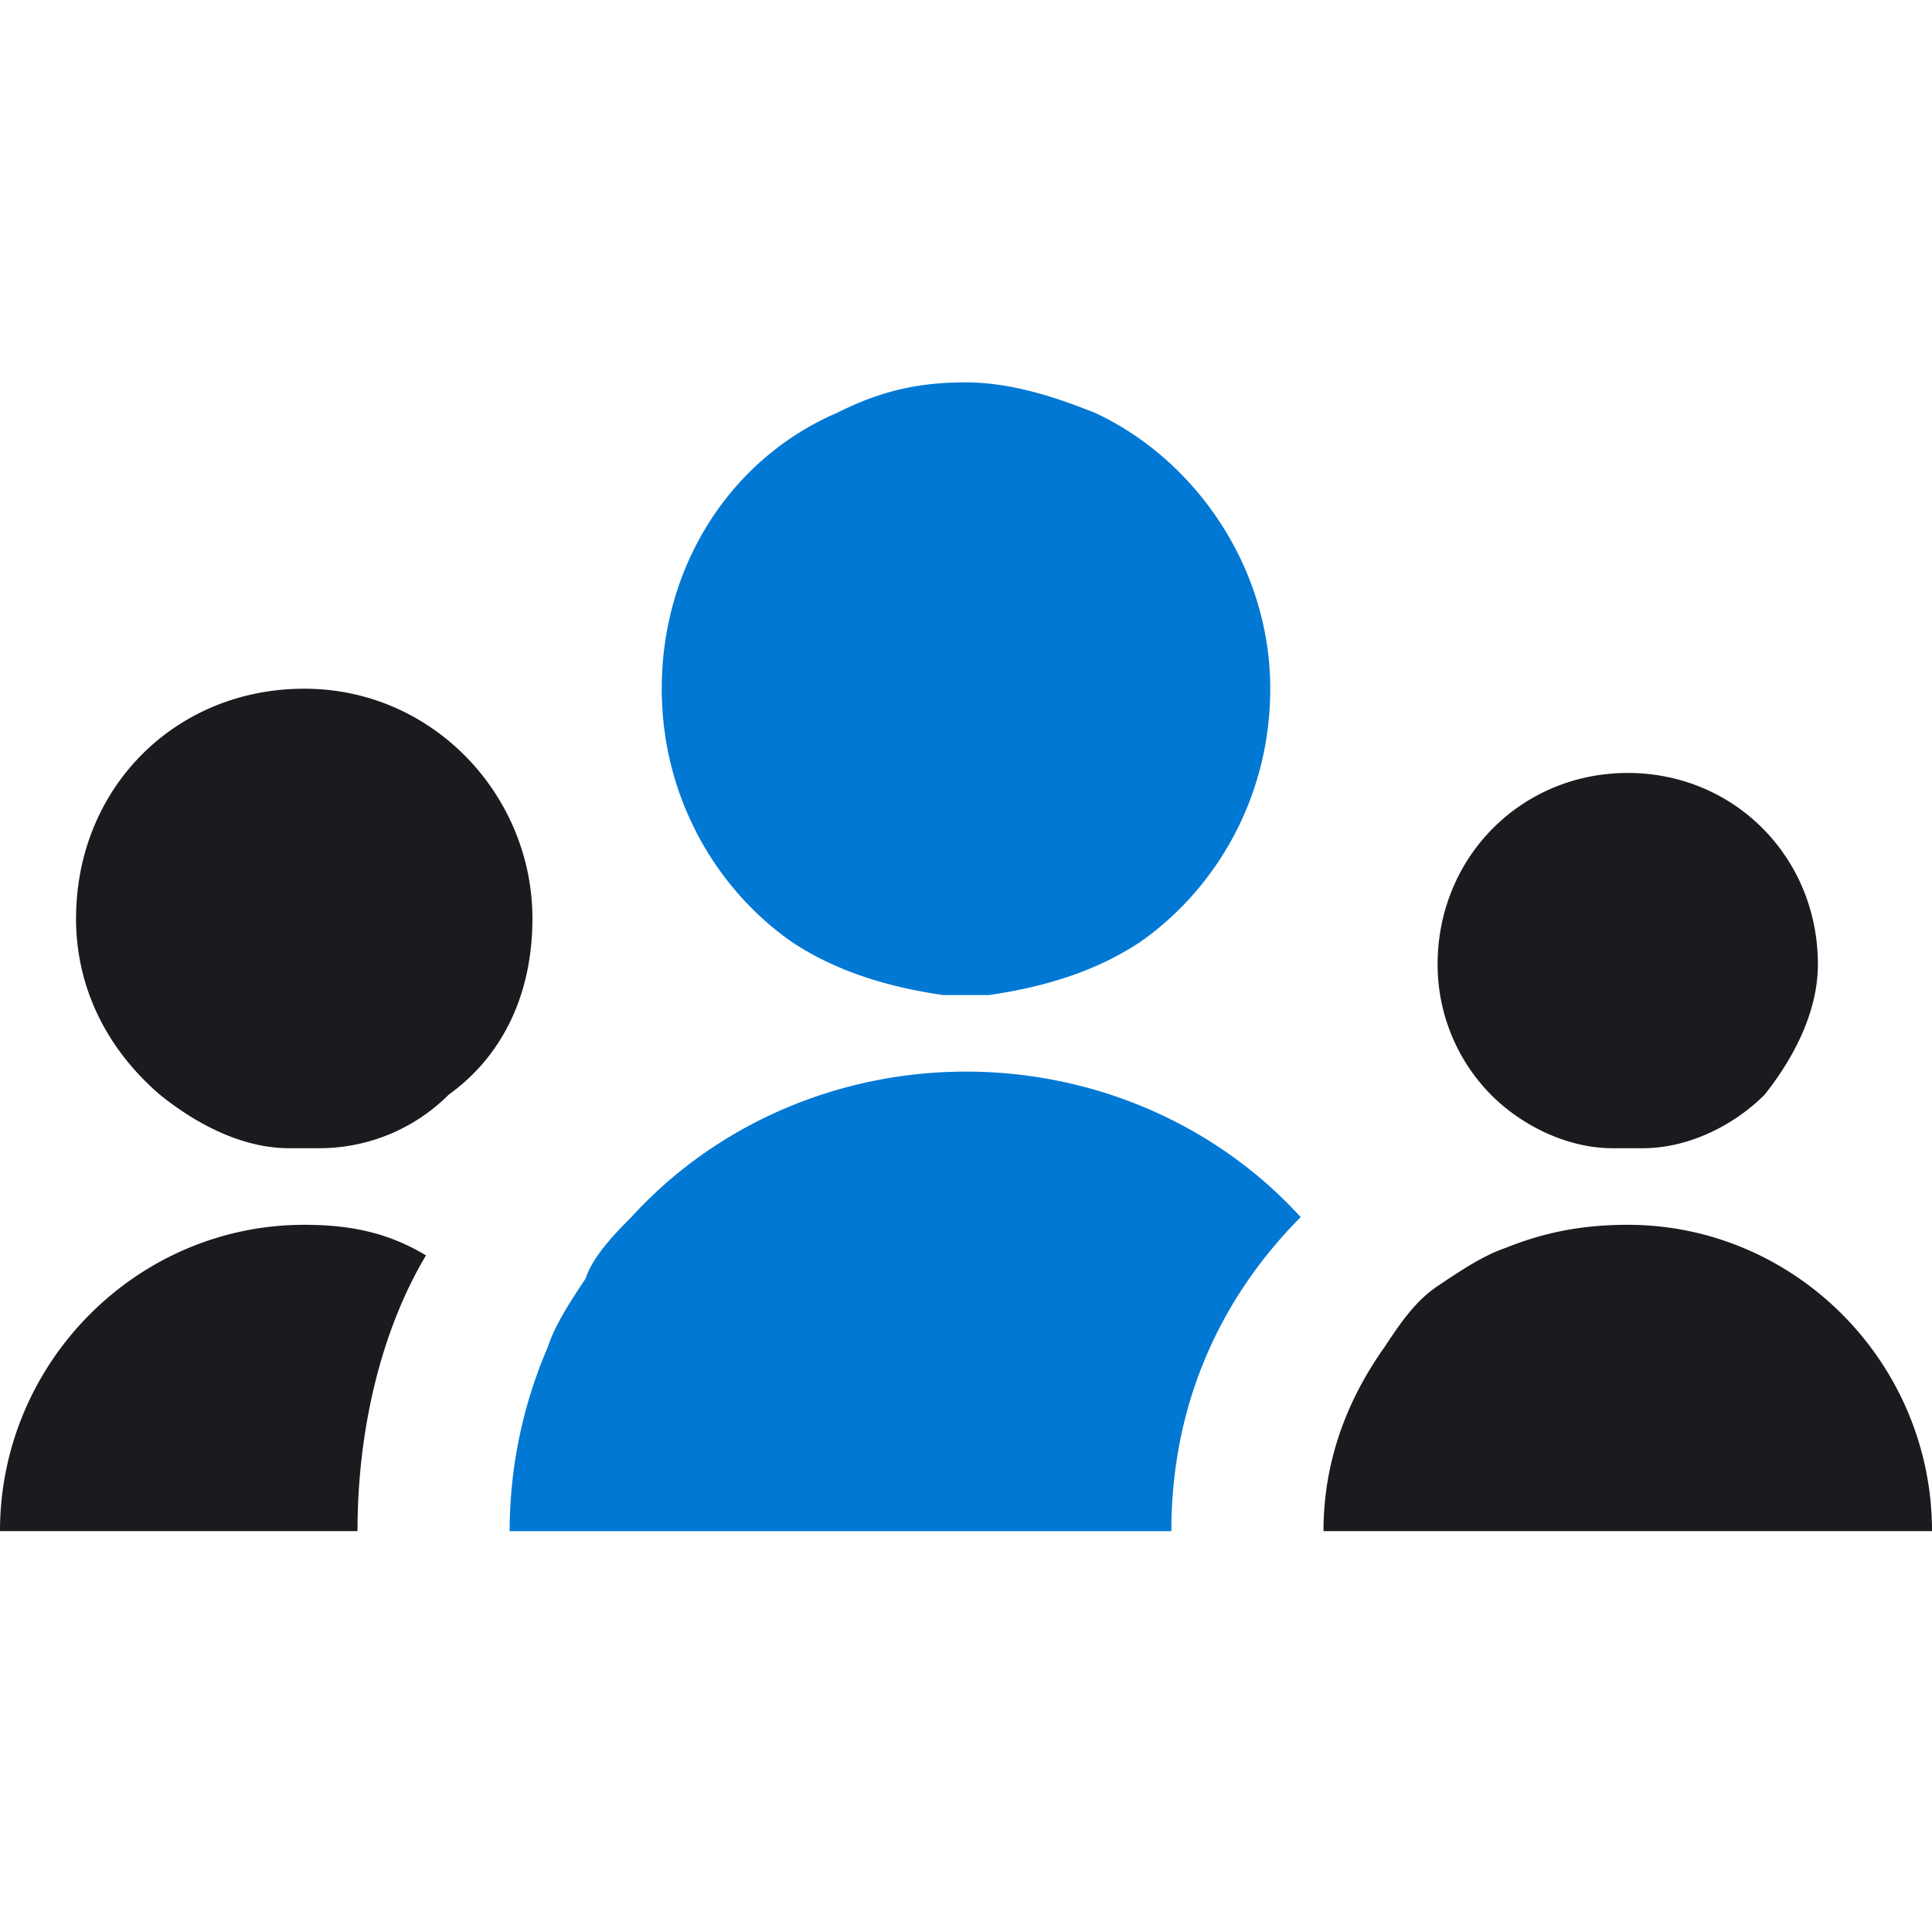 <svg xmlns="http://www.w3.org/2000/svg" viewBox="0 0 48 29" height="1em" width="1em">
  <path fill-rule="evenodd" clip-rule="evenodd" d="M1.89 13.32c0-3.236 2.457-5.709 5.67-5.709 3.212 0 5.668 2.664 5.668 5.708 0 1.903-.756 3.425-2.078 4.376a4.544 4.544 0 01-3.213 1.332h-.756c-1.134 0-2.268-.57-3.212-1.332-1.323-1.141-2.08-2.664-2.08-4.376zm6.992 15.22H0c0-4.185 3.402-7.61 7.56-7.61 1.133 0 2.078.19 3.023.76-1.134 1.903-1.701 4.377-1.701 6.85zm31.559-9.513h-.378c-1.134 0-2.268-.57-3.024-1.332a4.606 4.606 0 01-1.322-3.235c0-2.663 2.078-4.756 4.724-4.756 2.646 0 4.724 2.093 4.724 4.756 0 1.142-.567 2.284-1.322 3.235-.756.761-1.89 1.332-3.024 1.332h-.378zM37.417 21.5c.945-.38 1.89-.57 3.024-.57 4.157 0 7.559 3.425 7.559 7.61H32.882c0-1.712.567-3.234 1.512-4.566.378-.571.756-1.142 1.323-1.522.566-.38 1.133-.761 1.7-.952z" fill="#1A1A1F"/>
  <path d="M15.685 20.74c-.378.38-.945.95-1.134 1.522-.378.57-.756 1.141-.944 1.712a11.563 11.563 0 00-.945 4.567h16.44c0-3.045 1.134-5.709 3.213-7.802-2.079-2.283-5.102-3.615-8.315-3.615-3.212 0-6.236 1.332-8.315 3.616zm3.969-6.85c1.134.76 2.456 1.141 3.78 1.332h1.133c1.323-.19 2.646-.571 3.78-1.332 1.89-1.332 3.212-3.615 3.212-6.28 0-3.044-1.89-5.707-4.346-6.849C26.268.381 25.134 0 24 0s-2.079.19-3.212.761c-2.646 1.142-4.347 3.805-4.347 6.85 0 2.664 1.323 4.947 3.213 6.279z" fill="#0078D4"/>
</svg>
